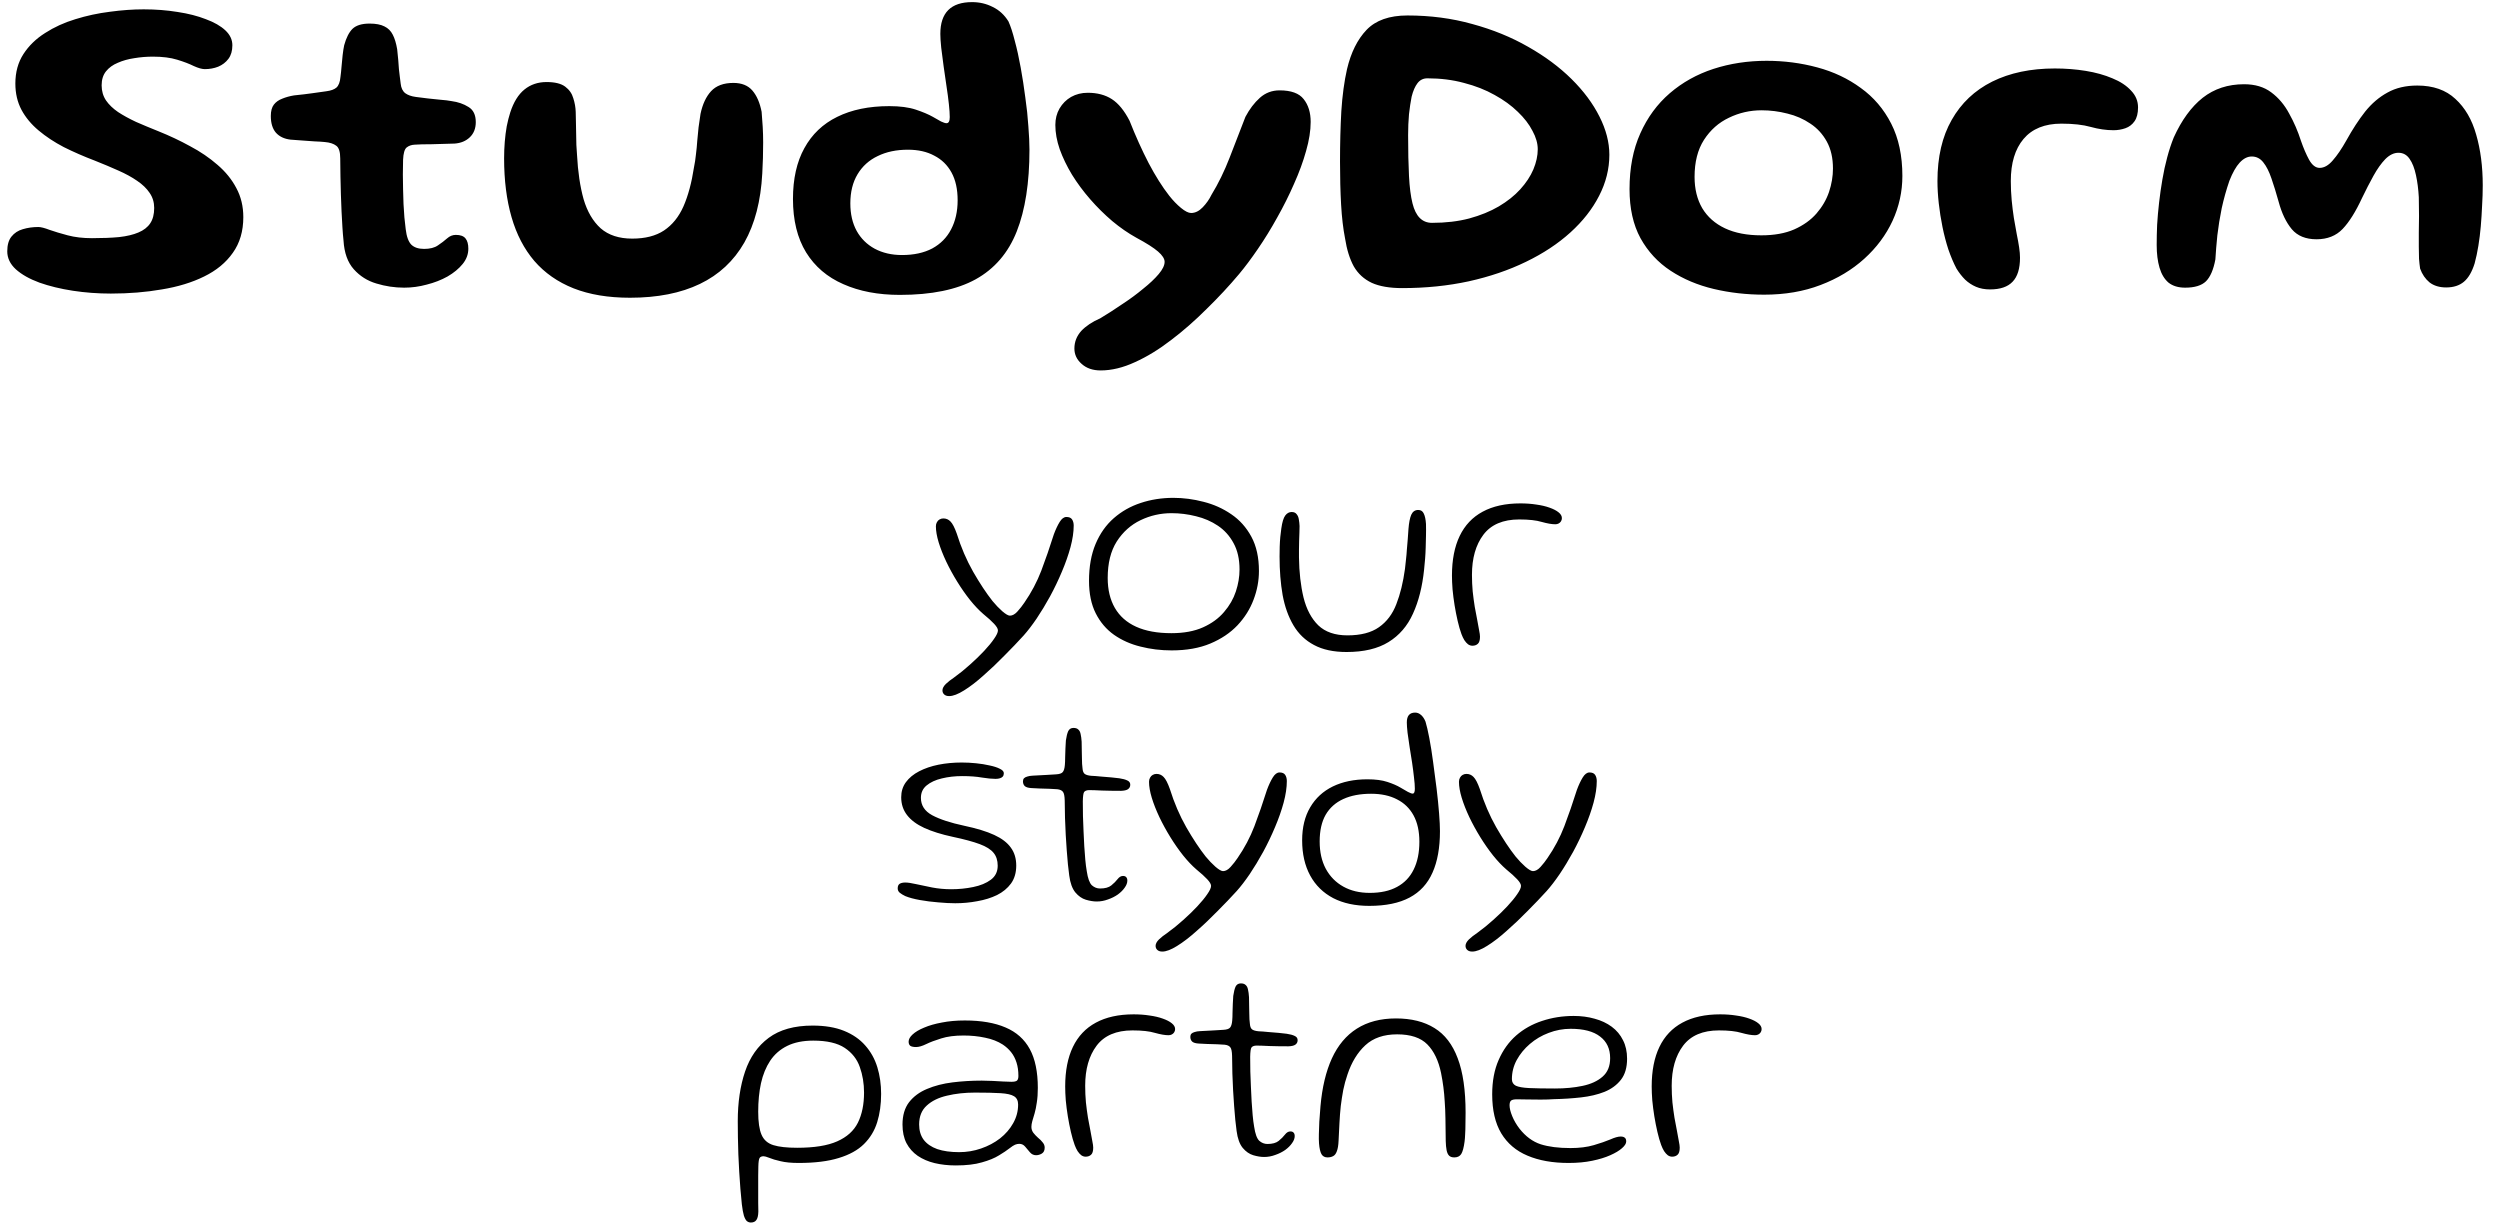 <svg width="548" height="268" viewBox="0 0 548 268" fill="none" xmlns="http://www.w3.org/2000/svg">
<path d="M24.295 64.352C21.447 64.352 18.663 64.144 15.943 63.728C13.255 63.312 10.823 62.72 8.647 61.952C6.471 61.152 4.743 60.176 3.463 59.024C2.215 57.872 1.591 56.56 1.591 55.088C1.591 53.712 1.895 52.64 2.503 51.872C3.143 51.072 3.975 50.528 4.999 50.24C6.055 49.92 7.191 49.76 8.407 49.76C8.951 49.76 9.767 49.968 10.855 50.384C11.943 50.768 13.271 51.168 14.839 51.584C16.407 52 18.183 52.208 20.167 52.208C22.439 52.208 24.423 52.128 26.119 51.968C27.815 51.776 29.223 51.44 30.343 50.96C31.495 50.48 32.359 49.808 32.935 48.944C33.511 48.08 33.799 46.96 33.799 45.584C33.799 44.336 33.463 43.232 32.791 42.272C32.151 41.312 31.239 40.432 30.055 39.632C28.903 38.832 27.527 38.08 25.927 37.376C24.359 36.672 22.647 35.952 20.791 35.216C18.359 34.288 16.087 33.296 13.975 32.24C11.895 31.152 10.055 29.936 8.455 28.592C6.855 27.248 5.607 25.744 4.711 24.08C3.815 22.384 3.367 20.464 3.367 18.32C3.367 15.824 3.959 13.664 5.143 11.84C6.327 10.016 7.911 8.48 9.895 7.232C11.879 5.952 14.087 4.944 16.519 4.208C18.983 3.44 21.511 2.896 24.103 2.576C26.695 2.224 29.159 2.048 31.495 2.048C34.119 2.048 36.599 2.24 38.935 2.624C41.271 2.976 43.335 3.504 45.127 4.208C46.951 4.88 48.375 5.696 49.399 6.656C50.423 7.616 50.935 8.704 50.935 9.92C50.935 11.136 50.647 12.128 50.071 12.896C49.495 13.664 48.743 14.24 47.815 14.624C46.919 14.976 45.943 15.152 44.887 15.152C44.279 15.152 43.479 14.928 42.487 14.48C41.527 14 40.311 13.536 38.839 13.088C37.399 12.64 35.623 12.416 33.511 12.416C32.135 12.416 30.775 12.528 29.431 12.752C28.119 12.944 26.919 13.28 25.831 13.76C24.743 14.208 23.879 14.832 23.239 15.632C22.599 16.432 22.279 17.456 22.279 18.704C22.279 19.952 22.599 21.056 23.239 22.016C23.879 22.944 24.759 23.792 25.879 24.56C26.999 25.296 28.311 26.016 29.815 26.72C31.351 27.392 32.999 28.08 34.759 28.784C37.159 29.744 39.463 30.832 41.671 32.048C43.911 33.232 45.911 34.592 47.671 36.128C49.431 37.632 50.807 39.328 51.799 41.216C52.823 43.104 53.335 45.232 53.335 47.6C53.335 50.672 52.567 53.28 51.031 55.424C49.527 57.568 47.431 59.296 44.743 60.608C42.087 61.92 38.999 62.864 35.479 63.44C31.991 64.048 28.263 64.352 24.295 64.352ZM88.595 63.056C86.515 63.056 84.483 62.752 82.499 62.144C80.547 61.568 78.899 60.528 77.555 59.024C76.211 57.52 75.459 55.424 75.299 52.736C75.203 51.84 75.123 50.864 75.059 49.808C74.995 48.72 74.931 47.568 74.867 46.352C74.835 45.136 74.787 43.888 74.723 42.608C74.691 41.296 74.659 39.984 74.627 38.672C74.627 37.328 74.611 36.016 74.579 34.736C74.579 33.296 74.291 32.368 73.715 31.952C73.139 31.504 72.307 31.232 71.219 31.136C70.611 31.072 69.859 31.024 68.963 30.992C68.099 30.928 67.203 30.864 66.275 30.8C65.347 30.736 64.483 30.672 63.683 30.608C62.307 30.448 61.235 29.936 60.467 29.072C59.731 28.208 59.363 26.992 59.363 25.424C59.363 24.336 59.587 23.504 60.035 22.928C60.483 22.352 61.091 21.92 61.859 21.632C62.627 21.312 63.491 21.072 64.451 20.912C66.051 20.752 67.395 20.592 68.483 20.432C69.603 20.272 70.627 20.128 71.555 20C72.547 19.872 73.283 19.6 73.763 19.184C74.243 18.736 74.531 17.968 74.627 16.88C74.723 16.176 74.803 15.408 74.867 14.576C74.931 13.744 75.011 12.912 75.107 12.08C75.203 11.248 75.315 10.528 75.443 9.92C75.891 8.288 76.499 7.088 77.267 6.32C78.067 5.552 79.315 5.168 81.011 5.168C82.387 5.168 83.475 5.376 84.275 5.792C85.075 6.176 85.683 6.784 86.099 7.616C86.515 8.416 86.835 9.472 87.059 10.784C87.155 11.68 87.235 12.48 87.299 13.184C87.363 13.888 87.411 14.544 87.443 15.152C87.507 15.728 87.571 16.272 87.635 16.784C87.699 17.296 87.763 17.808 87.827 18.32C87.923 19.28 88.259 19.984 88.835 20.432C89.411 20.848 90.179 21.12 91.139 21.248C92.003 21.344 92.899 21.456 93.827 21.584C94.787 21.68 95.715 21.776 96.611 21.872C97.507 21.936 98.291 22.032 98.963 22.16C100.403 22.352 101.651 22.784 102.707 23.456C103.763 24.096 104.291 25.2 104.291 26.768C104.291 28.144 103.859 29.248 102.995 30.08C102.131 30.912 101.011 31.376 99.635 31.472C97.843 31.536 96.163 31.584 94.595 31.616C93.027 31.616 91.795 31.648 90.899 31.712C90.195 31.744 89.603 31.952 89.123 32.336C88.675 32.72 88.419 33.616 88.355 35.024C88.323 36.08 88.307 37.152 88.307 38.24C88.307 39.328 88.323 40.416 88.355 41.504C88.387 42.592 88.419 43.664 88.451 44.72C88.515 45.744 88.579 46.72 88.643 47.648C88.739 48.576 88.835 49.44 88.931 50.24C89.123 51.872 89.539 53.008 90.179 53.648C90.819 54.256 91.747 54.56 92.963 54.56C94.243 54.56 95.251 54.304 95.987 53.792C96.755 53.28 97.427 52.768 98.003 52.256C98.579 51.744 99.219 51.488 99.923 51.488C100.915 51.488 101.619 51.744 102.035 52.256C102.451 52.768 102.659 53.52 102.659 54.512C102.659 55.728 102.243 56.848 101.411 57.872C100.579 58.896 99.475 59.808 98.099 60.608C96.723 61.376 95.203 61.968 93.539 62.384C91.907 62.832 90.259 63.056 88.595 63.056ZM138.1 65.264C133.332 65.264 129.204 64.576 125.716 63.2C122.26 61.824 119.396 59.824 117.124 57.2C114.884 54.576 113.22 51.376 112.132 47.6C111.044 43.824 110.5 39.52 110.5 34.688C110.5 33.472 110.548 32.272 110.644 31.088C110.74 29.904 110.884 28.768 111.076 27.68C111.3 26.56 111.556 25.552 111.844 24.656C112.58 22.384 113.62 20.704 114.964 19.616C116.308 18.528 117.924 17.984 119.812 17.984C121.636 17.984 122.996 18.32 123.892 18.992C124.788 19.664 125.38 20.512 125.668 21.536C125.988 22.528 126.164 23.52 126.196 24.512C126.228 25.184 126.244 25.936 126.244 26.768C126.276 27.568 126.292 28.4 126.292 29.264C126.324 30.128 126.34 30.96 126.34 31.76C126.372 32.56 126.42 33.296 126.484 33.968C126.676 37.68 127.156 40.912 127.924 43.664C128.724 46.384 129.972 48.512 131.668 50.048C133.396 51.552 135.7 52.304 138.58 52.304C141.428 52.304 143.748 51.712 145.54 50.528C147.364 49.312 148.788 47.552 149.812 45.248C150.836 42.912 151.604 40.064 152.116 36.704C152.308 35.776 152.452 34.832 152.548 33.872C152.676 32.88 152.772 31.888 152.836 30.896C152.932 29.904 153.028 28.912 153.124 27.92C153.252 26.928 153.396 25.936 153.556 24.944C154.004 22.832 154.772 21.184 155.86 20C156.98 18.784 158.612 18.176 160.756 18.176C162.58 18.176 163.972 18.736 164.932 19.856C165.892 20.976 166.564 22.528 166.948 24.512C167.044 25.6 167.124 26.704 167.188 27.824C167.252 28.944 167.284 30.08 167.284 31.232C167.284 32.352 167.268 33.488 167.236 34.64C167.204 35.76 167.156 36.88 167.092 38C166.772 44.048 165.46 49.104 163.156 53.168C160.852 57.2 157.604 60.224 153.412 62.24C149.22 64.256 144.116 65.264 138.1 65.264ZM197.242 64.64C192.506 64.64 188.378 63.856 184.858 62.288C181.338 60.752 178.618 58.432 176.698 55.328C174.778 52.192 173.818 48.288 173.818 43.616C173.818 39.2 174.65 35.488 176.314 32.48C177.978 29.44 180.378 27.152 183.514 25.616C186.682 24.048 190.49 23.264 194.938 23.264C197.274 23.264 199.21 23.52 200.746 24.032C202.282 24.544 203.53 25.072 204.49 25.616C205.162 26 205.754 26.336 206.266 26.624C206.81 26.88 207.21 27.008 207.466 27.008C207.946 27.008 208.186 26.56 208.186 25.664C208.186 24.96 208.122 24.016 207.994 22.832C207.866 21.616 207.69 20.288 207.466 18.848C207.274 17.408 207.066 15.968 206.842 14.528C206.65 13.056 206.474 11.696 206.314 10.448C206.186 9.2 206.122 8.192 206.122 7.424C206.122 2.784 208.442 0.464 213.082 0.464C214.714 0.464 216.218 0.816 217.594 1.52C219.002 2.192 220.154 3.248 221.05 4.688C221.53 5.744 221.994 7.168 222.442 8.96C222.922 10.72 223.354 12.672 223.738 14.816C224.122 16.928 224.458 19.104 224.746 21.344C225.066 23.552 225.29 25.664 225.418 27.68C225.578 29.664 225.658 31.376 225.658 32.816C225.658 40.048 224.73 46.016 222.874 50.72C221.018 55.424 218.01 58.928 213.85 61.232C209.722 63.504 204.186 64.64 197.242 64.64ZM197.722 55.904C200.314 55.904 202.522 55.424 204.346 54.464C206.17 53.472 207.546 52.08 208.474 50.288C209.434 48.464 209.914 46.336 209.914 43.904C209.914 41.472 209.466 39.44 208.57 37.808C207.674 36.176 206.41 34.944 204.778 34.112C203.178 33.248 201.258 32.816 199.018 32.816C196.49 32.816 194.282 33.28 192.394 34.208C190.506 35.104 189.034 36.432 187.978 38.192C186.922 39.952 186.394 42.08 186.394 44.576C186.394 46.912 186.858 48.928 187.786 50.624C188.714 52.288 190.026 53.584 191.722 54.512C193.45 55.44 195.45 55.904 197.722 55.904ZM241.267 81.2C239.539 81.2 238.147 80.72 237.091 79.76C236.035 78.832 235.507 77.712 235.507 76.4C235.507 74.96 236.003 73.68 236.995 72.56C238.019 71.472 239.411 70.544 241.171 69.776C242.771 68.816 244.387 67.776 246.019 66.656C247.683 65.568 249.203 64.448 250.579 63.296C251.987 62.176 253.123 61.104 253.987 60.08C254.851 59.056 255.283 58.16 255.283 57.392C255.283 56.72 254.803 55.968 253.843 55.136C252.883 54.304 251.299 53.296 249.091 52.112C247.299 51.12 245.539 49.904 243.811 48.464C242.083 46.992 240.467 45.392 238.963 43.664C237.459 41.936 236.131 40.144 234.979 38.288C233.859 36.432 232.963 34.576 232.291 32.72C231.651 30.864 231.331 29.088 231.331 27.392C231.331 26.048 231.635 24.848 232.243 23.792C232.883 22.704 233.731 21.856 234.787 21.248C235.875 20.64 237.091 20.336 238.435 20.336C240.515 20.336 242.275 20.8 243.715 21.728C245.155 22.656 246.451 24.24 247.603 26.48C248.915 29.808 250.307 32.896 251.779 35.744C253.283 38.592 254.787 40.976 256.291 42.896C257.123 43.952 257.987 44.848 258.883 45.584C259.779 46.32 260.515 46.688 261.091 46.688C261.987 46.688 262.835 46.272 263.635 45.44C264.435 44.608 265.075 43.696 265.555 42.704C267.059 40.24 268.387 37.52 269.539 34.544C270.691 31.536 271.843 28.56 272.995 25.616C273.891 23.92 274.947 22.528 276.163 21.44C277.379 20.352 278.819 19.808 280.483 19.808C283.011 19.808 284.771 20.448 285.763 21.728C286.787 23.008 287.299 24.672 287.299 26.72C287.299 28.64 286.963 30.768 286.291 33.104C285.651 35.408 284.771 37.808 283.651 40.304C282.563 42.8 281.331 45.264 279.955 47.696C278.611 50.128 277.203 52.416 275.731 54.56C274.291 56.672 272.915 58.512 271.603 60.08C269.427 62.672 267.059 65.216 264.499 67.712C261.971 70.24 259.379 72.512 256.723 74.528C254.067 76.576 251.427 78.192 248.803 79.376C246.179 80.592 243.667 81.2 241.267 81.2ZM307.363 63.152C304.611 63.152 302.387 62.768 300.691 62C298.995 61.2 297.683 60 296.755 58.4C295.859 56.768 295.219 54.72 294.835 52.256C294.419 50.144 294.131 47.68 293.971 44.864C293.811 42.016 293.731 38.864 293.731 35.408C293.731 31.472 293.827 27.792 294.019 24.368C294.243 20.912 294.659 17.84 295.267 15.152C296.131 11.504 297.555 8.64 299.539 6.56C301.555 4.448 304.547 3.392 308.515 3.392C313.539 3.392 318.275 4.016 322.723 5.264C327.203 6.48 331.283 8.144 334.963 10.256C338.643 12.336 341.811 14.688 344.467 17.312C347.123 19.936 349.171 22.688 350.611 25.568C352.051 28.416 352.771 31.2 352.771 33.92C352.771 37.024 352.019 40.032 350.515 42.944C349.043 45.824 346.947 48.496 344.227 50.96C341.507 53.424 338.259 55.568 334.483 57.392C330.739 59.216 326.563 60.64 321.955 61.664C317.379 62.656 312.515 63.152 307.363 63.152ZM313.891 48.848C316.899 48.848 319.619 48.528 322.051 47.888C324.515 47.216 326.675 46.336 328.531 45.248C330.419 44.128 331.987 42.88 333.235 41.504C334.515 40.096 335.475 38.64 336.115 37.136C336.755 35.6 337.075 34.128 337.075 32.72C337.075 31.44 336.691 30.096 335.923 28.688C335.187 27.248 334.115 25.856 332.707 24.512C331.299 23.136 329.603 21.904 327.619 20.816C325.635 19.696 323.395 18.816 320.899 18.176C318.435 17.504 315.763 17.168 312.883 17.168C311.987 17.168 311.267 17.52 310.723 18.224C310.179 18.928 309.747 19.92 309.427 21.2C309.203 22.32 309.011 23.6 308.851 25.04C308.723 26.48 308.659 28 308.659 29.6C308.659 33.088 308.723 36.08 308.851 38.576C308.979 41.04 309.235 43.04 309.619 44.576C310.323 47.424 311.747 48.848 313.891 48.848ZM386.713 64.592C382.873 64.592 379.193 64.176 375.673 63.344C372.153 62.512 369.001 61.184 366.217 59.36C363.433 57.536 361.225 55.152 359.593 52.208C357.993 49.264 357.193 45.68 357.193 41.456C357.193 36.816 357.977 32.752 359.545 29.264C361.113 25.744 363.273 22.8 366.025 20.432C368.777 18.064 371.961 16.288 375.577 15.104C379.225 13.92 383.113 13.328 387.241 13.328C391.081 13.328 394.777 13.808 398.329 14.768C401.913 15.728 405.097 17.232 407.881 19.28C410.697 21.296 412.921 23.904 414.553 27.104C416.185 30.304 417.001 34.128 417.001 38.576C417.001 42 416.281 45.28 414.841 48.416C413.401 51.52 411.337 54.288 408.649 56.72C405.961 59.152 402.761 61.072 399.049 62.48C395.369 63.888 391.257 64.592 386.713 64.592ZM386.089 51.584C388.905 51.584 391.305 51.152 393.289 50.288C395.305 49.392 396.937 48.224 398.185 46.784C399.433 45.344 400.345 43.776 400.921 42.08C401.497 40.352 401.785 38.64 401.785 36.944C401.785 34.64 401.337 32.672 400.441 31.04C399.545 29.408 398.345 28.096 396.841 27.104C395.337 26.08 393.657 25.344 391.801 24.896C389.945 24.416 388.057 24.176 386.137 24.176C383.609 24.176 381.225 24.72 378.985 25.808C376.745 26.864 374.921 28.48 373.513 30.656C372.137 32.8 371.449 35.504 371.449 38.768C371.449 41.424 372.009 43.712 373.129 45.632C374.281 47.552 375.945 49.024 378.121 50.048C380.297 51.072 382.953 51.584 386.089 51.584ZM436.21 63.44C435.058 63.44 434.034 63.248 433.138 62.864C432.242 62.48 431.442 61.952 430.738 61.28C430.066 60.608 429.442 59.808 428.866 58.88C428.226 57.664 427.634 56.272 427.09 54.704C426.578 53.136 426.146 51.488 425.794 49.76C425.442 48.032 425.17 46.304 424.978 44.576C424.786 42.848 424.69 41.216 424.69 39.68C424.69 34.4 425.73 29.936 427.81 26.288C429.89 22.608 432.85 19.808 436.69 17.888C440.562 15.968 445.138 15.008 450.418 15.008C452.754 15.008 455.01 15.184 457.186 15.536C459.362 15.888 461.314 16.432 463.042 17.168C464.77 17.872 466.13 18.768 467.122 19.856C468.146 20.912 468.658 22.144 468.658 23.552C468.658 24.832 468.402 25.84 467.89 26.576C467.378 27.312 466.706 27.824 465.874 28.112C465.042 28.4 464.178 28.544 463.282 28.544C461.682 28.544 460.018 28.304 458.29 27.824C456.594 27.344 454.45 27.104 451.858 27.104C448.21 27.104 445.442 28.224 443.554 30.464C441.698 32.672 440.77 35.744 440.77 39.68C440.77 41.12 440.834 42.528 440.962 43.904C441.09 45.248 441.25 46.544 441.442 47.792C441.666 49.04 441.874 50.208 442.066 51.296C442.29 52.384 442.466 53.36 442.594 54.224C442.722 55.088 442.786 55.84 442.786 56.48C442.786 58.88 442.242 60.64 441.154 61.76C440.098 62.88 438.45 63.44 436.21 63.44ZM478.986 63.056C477.482 63.056 476.266 62.688 475.338 61.952C474.442 61.184 473.786 60.096 473.37 58.688C472.954 57.28 472.746 55.616 472.746 53.696C472.746 52.32 472.778 50.848 472.842 49.28C472.938 47.68 473.082 46.048 473.274 44.384C473.466 42.688 473.706 41.008 473.994 39.344C474.282 37.648 474.634 36.032 475.05 34.496C475.466 32.928 475.946 31.472 476.49 30.128C478.218 26.32 480.33 23.424 482.826 21.44C485.354 19.456 488.378 18.464 491.898 18.464C494.298 18.464 496.282 19.056 497.85 20.24C499.45 21.424 500.762 22.976 501.786 24.896C502.842 26.784 503.706 28.784 504.378 30.896C504.922 32.464 505.514 33.84 506.154 35.024C506.826 36.208 507.594 36.8 508.458 36.8C509.45 36.8 510.41 36.256 511.338 35.168C512.298 34.08 513.29 32.624 514.314 30.8C515.658 28.368 517.034 26.256 518.442 24.464C519.882 22.672 521.514 21.28 523.338 20.288C525.162 19.264 527.338 18.752 529.866 18.752C533.354 18.752 536.138 19.728 538.218 21.68C540.33 23.6 541.85 26.208 542.778 29.504C543.738 32.8 544.218 36.512 544.218 40.64C544.218 42.08 544.17 43.568 544.074 45.104C544.01 46.608 543.914 48.112 543.786 49.616C543.658 51.088 543.482 52.512 543.258 53.888C543.034 55.264 542.762 56.544 542.442 57.728C541.866 59.584 541.082 60.928 540.09 61.76C539.098 62.592 537.802 63.008 536.202 63.008C534.73 63.008 533.514 62.64 532.554 61.904C531.626 61.136 530.938 60.128 530.49 58.88C530.394 58.24 530.314 57.52 530.25 56.72C530.218 55.92 530.202 55.04 530.202 54.08C530.202 53.12 530.202 52.08 530.202 50.96C530.234 49.84 530.25 48.64 530.25 47.36C530.25 46.048 530.234 44.672 530.202 43.232C530.106 41.472 529.898 39.856 529.578 38.384C529.258 36.88 528.794 35.696 528.186 34.832C527.578 33.936 526.762 33.488 525.738 33.488C524.746 33.488 523.786 33.952 522.858 34.88C521.962 35.808 521.098 37.024 520.266 38.528C519.434 40.032 518.602 41.648 517.77 43.376C516.362 46.416 514.938 48.688 513.498 50.192C512.058 51.696 510.154 52.448 507.786 52.448C505.418 52.448 503.61 51.712 502.362 50.24C501.114 48.736 500.154 46.736 499.482 44.24C498.938 42.288 498.41 40.576 497.898 39.104C497.386 37.6 496.794 36.432 496.122 35.6C495.45 34.736 494.602 34.304 493.578 34.304C492.65 34.304 491.77 34.752 490.938 35.648C490.138 36.512 489.386 37.84 488.682 39.632C488.01 41.584 487.45 43.584 487.002 45.632C486.586 47.68 486.266 49.664 486.042 51.584C485.85 53.472 485.706 55.232 485.61 56.864C485.194 59.104 484.506 60.704 483.546 61.664C482.586 62.592 481.066 63.056 478.986 63.056Z" fill="black"/>
<path d="M208.059 152.584C207.568 152.584 207.195 152.456 206.939 152.2C206.704 151.965 206.587 151.677 206.587 151.336C206.587 150.888 206.832 150.419 207.323 149.928C207.813 149.459 208.411 148.989 209.115 148.52C210.331 147.645 211.504 146.696 212.635 145.672C213.787 144.648 214.821 143.645 215.739 142.664C216.656 141.683 217.381 140.797 217.915 140.008C218.469 139.219 218.747 138.611 218.747 138.184C218.747 137.821 218.469 137.341 217.915 136.744C217.36 136.147 216.56 135.421 215.515 134.568C214.576 133.757 213.616 132.744 212.635 131.528C211.653 130.291 210.715 128.947 209.819 127.496C208.923 126.045 208.123 124.584 207.419 123.112C206.715 121.619 206.16 120.211 205.755 118.888C205.349 117.544 205.147 116.371 205.147 115.368C205.147 115.027 205.221 114.728 205.371 114.472C205.52 114.195 205.712 113.992 205.947 113.864C206.203 113.715 206.48 113.64 206.779 113.64C207.397 113.64 207.92 113.864 208.347 114.312C208.795 114.76 209.253 115.645 209.723 116.968C210.661 119.976 211.856 122.76 213.307 125.32C214.779 127.88 216.197 130.024 217.563 131.752C218.267 132.605 218.981 133.352 219.707 133.992C220.453 134.632 221.008 134.952 221.371 134.952C221.925 134.952 222.48 134.643 223.035 134.024C223.611 133.384 224.112 132.744 224.539 132.104C226.075 129.885 227.312 127.549 228.251 125.096C229.189 122.621 230.107 119.965 231.003 117.128C231.408 116.04 231.835 115.133 232.283 114.408C232.731 113.683 233.221 113.32 233.755 113.32C234.352 113.32 234.768 113.501 235.003 113.864C235.237 114.227 235.355 114.675 235.355 115.208C235.355 116.616 235.12 118.195 234.651 119.944C234.181 121.672 233.552 123.464 232.763 125.32C231.995 127.155 231.131 128.957 230.171 130.728C229.211 132.477 228.229 134.099 227.227 135.592C226.224 137.064 225.275 138.301 224.379 139.304C223.12 140.691 221.723 142.152 220.187 143.688C218.672 145.245 217.147 146.696 215.611 148.04C214.096 149.405 212.667 150.504 211.323 151.336C210 152.168 208.912 152.584 208.059 152.584ZM256.824 142.568C254.456 142.568 252.184 142.291 250.008 141.736C247.832 141.203 245.891 140.339 244.184 139.144C242.499 137.949 241.166 136.381 240.184 134.44C239.203 132.499 238.712 130.12 238.712 127.304C238.712 124.211 239.192 121.523 240.152 119.24C241.112 116.957 242.446 115.069 244.152 113.576C245.859 112.083 247.822 110.973 250.04 110.248C252.28 109.501 254.67 109.128 257.208 109.128C259.406 109.128 261.603 109.416 263.8 109.992C266.019 110.547 268.046 111.453 269.88 112.712C271.715 113.949 273.187 115.592 274.296 117.64C275.406 119.688 275.96 122.195 275.96 125.16C275.96 127.293 275.566 129.395 274.776 131.464C274.008 133.512 272.835 135.379 271.256 137.064C269.678 138.728 267.694 140.061 265.304 141.064C262.915 142.067 260.088 142.568 256.824 142.568ZM256.76 138.792C259.491 138.792 261.806 138.365 263.704 137.512C265.603 136.659 267.139 135.539 268.312 134.152C269.507 132.765 270.371 131.261 270.904 129.64C271.438 128.019 271.704 126.419 271.704 124.84C271.704 122.557 271.267 120.627 270.392 119.048C269.539 117.469 268.398 116.2 266.968 115.24C265.539 114.28 263.939 113.587 262.168 113.16C260.398 112.712 258.606 112.488 256.792 112.488C254.403 112.488 252.142 113 250.008 114.024C247.875 115.048 246.136 116.605 244.792 118.696C243.47 120.787 242.808 123.453 242.808 126.696C242.808 129.256 243.331 131.443 244.376 133.256C245.422 135.069 246.979 136.445 249.048 137.384C251.118 138.323 253.688 138.792 256.76 138.792ZM295.168 142.92C292.31 142.92 289.931 142.408 288.032 141.384C286.134 140.381 284.63 138.941 283.52 137.064C282.411 135.187 281.622 132.979 281.152 130.44C280.704 127.88 280.48 125.064 280.48 121.992C280.48 121.288 280.491 120.573 280.512 119.848C280.534 119.101 280.576 118.387 280.64 117.704C280.704 117 280.779 116.381 280.864 115.848C281.056 114.461 281.344 113.512 281.728 113C282.112 112.488 282.582 112.232 283.136 112.232C283.627 112.232 283.99 112.392 284.224 112.712C284.48 113.011 284.64 113.395 284.704 113.864C284.79 114.333 284.843 114.813 284.864 115.304C284.864 115.688 284.854 116.168 284.832 116.744C284.811 117.32 284.79 117.939 284.768 118.6C284.768 119.24 284.758 119.88 284.736 120.52C284.736 121.139 284.736 121.693 284.736 122.184C284.779 125.448 285.11 128.371 285.728 130.952C286.368 133.533 287.446 135.571 288.96 137.064C290.496 138.536 292.63 139.272 295.36 139.272C298.283 139.272 300.587 138.675 302.272 137.48C303.979 136.285 305.248 134.6 306.08 132.424C306.934 130.248 307.563 127.677 307.968 124.712C308.054 124.051 308.128 123.368 308.192 122.664C308.278 121.939 308.342 121.213 308.384 120.488C308.448 119.741 308.512 118.984 308.576 118.216C308.64 117.448 308.694 116.691 308.736 115.944C308.843 114.579 309.046 113.544 309.344 112.84C309.664 112.136 310.176 111.784 310.88 111.784C311.456 111.784 311.862 112.051 312.096 112.584C312.352 113.096 312.512 113.853 312.576 114.856C312.598 115.731 312.598 116.595 312.576 117.448C312.576 118.301 312.555 119.155 312.512 120.008C312.491 120.84 312.448 121.661 312.384 122.472C312.32 123.283 312.246 124.083 312.16 124.872C311.776 128.584 310.966 131.795 309.728 134.504C308.512 137.213 306.72 139.293 304.352 140.744C302.006 142.195 298.944 142.92 295.168 142.92ZM322.75 141.544C322.408 141.544 322.088 141.437 321.79 141.224C321.512 141.011 321.246 140.712 320.99 140.328C320.755 139.944 320.542 139.496 320.35 138.984C320.051 138.173 319.774 137.213 319.518 136.104C319.262 134.995 319.038 133.853 318.846 132.68C318.654 131.485 318.504 130.323 318.398 129.192C318.312 128.061 318.27 127.048 318.27 126.152C318.27 122.717 318.835 119.827 319.966 117.48C321.096 115.133 322.771 113.363 324.99 112.168C327.23 110.952 329.992 110.344 333.278 110.344C334.515 110.344 335.678 110.429 336.766 110.6C337.854 110.749 338.814 110.973 339.646 111.272C340.499 111.571 341.16 111.912 341.63 112.296C342.12 112.68 342.366 113.107 342.366 113.576C342.366 113.853 342.291 114.099 342.142 114.312C342.014 114.504 341.843 114.653 341.63 114.76C341.416 114.867 341.182 114.92 340.926 114.92C340.158 114.92 339.166 114.749 337.95 114.408C336.755 114.045 335.112 113.864 333.022 113.864C329.459 113.864 326.835 114.984 325.15 117.224C323.486 119.443 322.654 122.365 322.654 125.992C322.654 127.251 322.707 128.467 322.814 129.64C322.942 130.813 323.091 131.933 323.262 133C323.454 134.045 323.635 135.005 323.806 135.88C323.976 136.755 324.115 137.512 324.222 138.152C324.35 138.771 324.414 139.24 324.414 139.56C324.414 140.328 324.254 140.851 323.934 141.128C323.635 141.405 323.24 141.544 322.75 141.544ZM209.384 197.992C208.296 197.992 207.058 197.928 205.672 197.8C204.285 197.693 202.941 197.523 201.64 197.288C200.338 197.053 199.272 196.765 198.44 196.424C197.949 196.189 197.544 195.944 197.224 195.688C196.925 195.432 196.776 195.112 196.776 194.728C196.776 194.259 196.914 193.928 197.192 193.736C197.49 193.544 197.906 193.448 198.44 193.448C198.994 193.448 199.784 193.565 200.808 193.8C201.832 194.035 203.005 194.28 204.328 194.536C205.672 194.792 207.069 194.92 208.52 194.92C210.162 194.92 211.762 194.76 213.319 194.44C214.898 194.12 216.189 193.587 217.192 192.84C218.194 192.093 218.696 191.069 218.696 189.768C218.696 188.616 218.397 187.677 217.8 186.952C217.202 186.205 216.189 185.565 214.76 185.032C213.33 184.499 211.357 183.965 208.84 183.432C206.365 182.899 204.285 182.248 202.6 181.48C200.936 180.712 199.677 179.773 198.824 178.664C197.97 177.555 197.544 176.253 197.544 174.76C197.544 173.501 197.885 172.403 198.568 171.464C199.272 170.504 200.242 169.704 201.48 169.064C202.717 168.424 204.125 167.944 205.704 167.624C207.304 167.304 209.01 167.144 210.824 167.144C211.826 167.144 212.861 167.197 213.928 167.304C214.994 167.411 215.986 167.571 216.904 167.784C217.842 167.976 218.6 168.221 219.176 168.52C219.752 168.797 220.04 169.117 220.04 169.48C220.04 169.779 219.965 170.024 219.816 170.216C219.666 170.387 219.453 170.515 219.176 170.6C218.92 170.685 218.6 170.728 218.216 170.728C217.448 170.728 216.456 170.632 215.24 170.44C214.045 170.227 212.594 170.12 210.888 170.12C209.309 170.12 207.826 170.291 206.44 170.632C205.074 170.952 203.965 171.464 203.112 172.168C202.28 172.851 201.864 173.757 201.864 174.888C201.864 176.531 202.685 177.8 204.328 178.696C205.992 179.592 208.328 180.36 211.336 181C214.066 181.576 216.264 182.248 217.928 183.016C219.592 183.784 220.808 184.712 221.576 185.8C222.365 186.867 222.76 188.179 222.76 189.736C222.76 191.293 222.376 192.605 221.608 193.672C220.84 194.717 219.816 195.56 218.536 196.2C217.256 196.819 215.816 197.267 214.216 197.544C212.637 197.843 211.026 197.992 209.384 197.992ZM240.392 197.608C239.689 197.608 238.899 197.48 238.025 197.224C237.171 196.968 236.403 196.435 235.721 195.624C235.038 194.792 234.59 193.555 234.377 191.912C234.291 191.208 234.195 190.397 234.089 189.48C234.003 188.541 233.918 187.528 233.833 186.44C233.747 185.352 233.673 184.211 233.609 183.016C233.566 181.8 233.513 180.563 233.449 179.304C233.406 178.024 233.385 176.744 233.385 175.464C233.363 174.504 233.235 173.875 233.001 173.576C232.766 173.256 232.35 173.064 231.753 173C231.369 172.957 230.814 172.925 230.089 172.904C229.385 172.883 228.659 172.861 227.913 172.84C227.166 172.819 226.537 172.787 226.025 172.744C225.385 172.701 224.926 172.563 224.649 172.328C224.371 172.072 224.233 171.72 224.233 171.272C224.233 170.995 224.307 170.771 224.457 170.6C224.627 170.429 224.873 170.301 225.193 170.216C225.513 170.109 225.907 170.045 226.377 170.024C227.635 169.96 228.638 169.907 229.385 169.864C230.131 169.821 230.835 169.779 231.497 169.736C232.222 169.693 232.702 169.533 232.937 169.256C233.193 168.979 233.353 168.456 233.417 167.688C233.459 167.24 233.481 166.685 233.481 166.024C233.502 165.363 233.523 164.701 233.545 164.04C233.566 163.357 233.598 162.781 233.641 162.312C233.769 161.416 233.939 160.733 234.153 160.264C234.387 159.795 234.771 159.56 235.305 159.56C235.774 159.56 236.126 159.677 236.361 159.912C236.617 160.125 236.787 160.456 236.873 160.904C236.979 161.352 237.054 161.917 237.097 162.6C237.118 163.368 237.129 164.051 237.129 164.648C237.15 165.224 237.161 165.747 237.161 166.216C237.182 166.664 237.193 167.069 237.193 167.432C237.214 167.795 237.246 168.125 237.289 168.424C237.331 169.021 237.491 169.427 237.769 169.64C238.046 169.853 238.515 169.992 239.177 170.056C239.774 170.077 240.478 170.131 241.289 170.216C242.099 170.28 242.878 170.344 243.625 170.408C244.371 170.472 244.947 170.536 245.353 170.6C246.099 170.707 246.686 170.867 247.113 171.08C247.539 171.272 247.753 171.581 247.753 172.008C247.753 172.435 247.582 172.765 247.241 173C246.921 173.213 246.419 173.331 245.737 173.352C244.201 173.352 242.803 173.331 241.545 173.288C240.307 173.224 239.358 173.192 238.697 173.192C238.185 173.213 237.833 173.352 237.641 173.608C237.47 173.843 237.374 174.525 237.353 175.656C237.353 176.701 237.363 177.779 237.385 178.888C237.427 179.997 237.47 181.107 237.513 182.216C237.555 183.325 237.609 184.413 237.673 185.48C237.737 186.525 237.811 187.517 237.897 188.456C237.982 189.395 238.089 190.227 238.217 190.952C238.451 192.531 238.825 193.565 239.337 194.056C239.87 194.525 240.467 194.76 241.128 194.76C242.217 194.76 243.038 194.536 243.593 194.088C244.169 193.619 244.627 193.16 244.969 192.712C245.331 192.243 245.726 192.008 246.153 192.008C246.473 192.008 246.707 192.093 246.857 192.264C247.027 192.435 247.113 192.691 247.113 193.032C247.113 193.523 246.921 194.035 246.537 194.568C246.174 195.101 245.673 195.603 245.033 196.072C244.393 196.52 243.667 196.883 242.857 197.16C242.067 197.459 241.246 197.608 240.392 197.608ZM254.778 208.584C254.287 208.584 253.914 208.456 253.658 208.2C253.423 207.965 253.306 207.677 253.306 207.336C253.306 206.888 253.551 206.419 254.042 205.928C254.532 205.459 255.13 204.989 255.834 204.52C257.05 203.645 258.223 202.696 259.354 201.672C260.506 200.648 261.54 199.645 262.458 198.664C263.375 197.683 264.1 196.797 264.634 196.008C265.188 195.219 265.466 194.611 265.466 194.184C265.466 193.821 265.188 193.341 264.634 192.744C264.079 192.147 263.279 191.421 262.234 190.568C261.295 189.757 260.335 188.744 259.354 187.528C258.372 186.291 257.434 184.947 256.538 183.496C255.642 182.045 254.842 180.584 254.138 179.112C253.434 177.619 252.879 176.211 252.474 174.888C252.068 173.544 251.866 172.371 251.866 171.368C251.866 171.027 251.94 170.728 252.09 170.472C252.239 170.195 252.431 169.992 252.666 169.864C252.922 169.715 253.199 169.64 253.498 169.64C254.116 169.64 254.639 169.864 255.066 170.312C255.514 170.76 255.972 171.645 256.442 172.968C257.38 175.976 258.575 178.76 260.026 181.32C261.498 183.88 262.916 186.024 264.282 187.752C264.986 188.605 265.7 189.352 266.426 189.992C267.172 190.632 267.727 190.952 268.09 190.952C268.644 190.952 269.199 190.643 269.753 190.024C270.33 189.384 270.831 188.744 271.258 188.104C272.794 185.885 274.031 183.549 274.97 181.096C275.908 178.621 276.826 175.965 277.722 173.128C278.127 172.04 278.554 171.133 279.002 170.408C279.45 169.683 279.94 169.32 280.474 169.32C281.071 169.32 281.487 169.501 281.722 169.864C281.956 170.227 282.074 170.675 282.074 171.208C282.074 172.616 281.839 174.195 281.37 175.944C280.9 177.672 280.271 179.464 279.482 181.32C278.714 183.155 277.85 184.957 276.89 186.728C275.93 188.477 274.948 190.099 273.946 191.592C272.943 193.064 271.994 194.301 271.098 195.304C269.839 196.691 268.442 198.152 266.906 199.688C265.391 201.245 263.866 202.696 262.33 204.04C260.815 205.405 259.386 206.504 258.042 207.336C256.719 208.168 255.631 208.584 254.778 208.584ZM300.151 198.568C297.079 198.568 294.444 198.003 292.247 196.872C290.05 195.72 288.364 194.067 287.191 191.912C286.018 189.757 285.431 187.187 285.431 184.2C285.431 181.363 286.018 178.952 287.191 176.968C288.364 174.963 290.018 173.437 292.151 172.392C294.306 171.347 296.834 170.824 299.735 170.824C301.506 170.824 302.967 171.016 304.119 171.4C305.292 171.784 306.252 172.2 306.999 172.648C307.596 172.989 308.13 173.299 308.599 173.576C309.09 173.832 309.442 173.96 309.655 173.96C309.975 173.96 310.135 173.608 310.135 172.904C310.135 172.221 310.071 171.379 309.943 170.376C309.836 169.373 309.698 168.296 309.527 167.144C309.356 165.992 309.175 164.851 308.983 163.72C308.812 162.589 308.663 161.555 308.535 160.616C308.428 159.656 308.375 158.899 308.375 158.344C308.375 156.915 308.983 156.2 310.199 156.2C310.668 156.2 311.095 156.371 311.479 156.712C311.884 157.053 312.215 157.544 312.471 158.184C312.727 159.016 313.004 160.211 313.303 161.768C313.602 163.325 313.879 165.075 314.135 167.016C314.412 168.957 314.668 170.909 314.903 172.872C315.138 174.835 315.319 176.637 315.447 178.28C315.575 179.923 315.639 181.224 315.639 182.184C315.639 185.811 315.095 188.84 314.007 191.272C312.94 193.704 311.266 195.528 308.983 196.744C306.7 197.96 303.756 198.568 300.151 198.568ZM300.247 195.72C302.636 195.72 304.631 195.283 306.231 194.408C307.852 193.533 309.068 192.264 309.879 190.6C310.711 188.915 311.127 186.888 311.127 184.52C311.127 182.216 310.7 180.285 309.847 178.728C308.994 177.171 307.778 175.997 306.199 175.208C304.642 174.397 302.754 173.992 300.535 173.992C298.167 173.992 296.14 174.376 294.455 175.144C292.77 175.912 291.479 177.064 290.583 178.6C289.708 180.136 289.271 182.088 289.271 184.456C289.271 186.76 289.719 188.755 290.615 190.44C291.532 192.125 292.812 193.427 294.455 194.344C296.098 195.261 298.028 195.72 300.247 195.72ZM322.715 208.584C322.224 208.584 321.851 208.456 321.595 208.2C321.36 207.965 321.243 207.677 321.243 207.336C321.243 206.888 321.488 206.419 321.979 205.928C322.47 205.459 323.067 204.989 323.771 204.52C324.987 203.645 326.16 202.696 327.291 201.672C328.443 200.648 329.478 199.645 330.395 198.664C331.312 197.683 332.038 196.797 332.571 196.008C333.126 195.219 333.403 194.611 333.403 194.184C333.403 193.821 333.126 193.341 332.571 192.744C332.016 192.147 331.216 191.421 330.171 190.568C329.232 189.757 328.272 188.744 327.291 187.528C326.31 186.291 325.371 184.947 324.475 183.496C323.579 182.045 322.779 180.584 322.075 179.112C321.371 177.619 320.816 176.211 320.411 174.888C320.006 173.544 319.803 172.371 319.803 171.368C319.803 171.027 319.878 170.728 320.027 170.472C320.176 170.195 320.368 169.992 320.603 169.864C320.859 169.715 321.136 169.64 321.435 169.64C322.054 169.64 322.576 169.864 323.003 170.312C323.451 170.76 323.91 171.645 324.379 172.968C325.318 175.976 326.512 178.76 327.963 181.32C329.435 183.88 330.854 186.024 332.219 187.752C332.923 188.605 333.638 189.352 334.363 189.992C335.11 190.632 335.664 190.952 336.027 190.952C336.582 190.952 337.136 190.643 337.691 190.024C338.267 189.384 338.768 188.744 339.195 188.104C340.731 185.885 341.968 183.549 342.907 181.096C343.846 178.621 344.763 175.965 345.659 173.128C346.064 172.04 346.491 171.133 346.939 170.408C347.387 169.683 347.878 169.32 348.411 169.32C349.008 169.32 349.424 169.501 349.659 169.864C349.894 170.227 350.011 170.675 350.011 171.208C350.011 172.616 349.776 174.195 349.307 175.944C348.838 177.672 348.208 179.464 347.419 181.32C346.651 183.155 345.787 184.957 344.827 186.728C343.867 188.477 342.886 190.099 341.883 191.592C340.88 193.064 339.931 194.301 339.035 195.304C337.776 196.691 336.379 198.152 334.843 199.688C333.328 201.245 331.803 202.696 330.267 204.04C328.752 205.405 327.323 206.504 325.979 207.336C324.656 208.168 323.568 208.584 322.715 208.584ZM164.598 267.976C164.256 267.976 163.958 267.869 163.702 267.656C163.467 267.443 163.254 267.048 163.062 266.472C162.891 265.896 162.742 265.075 162.614 264.008C162.507 262.941 162.4 261.8 162.294 260.584C162.208 259.389 162.123 258.152 162.038 256.872C161.974 255.613 161.91 254.333 161.846 253.032C161.803 251.752 161.771 250.504 161.75 249.288C161.728 248.072 161.718 246.899 161.718 245.768C161.718 241.672 162.251 238.045 163.318 234.888C164.384 231.731 166.112 229.267 168.502 227.496C170.912 225.704 174.123 224.808 178.134 224.808C180.822 224.808 183.115 225.192 185.014 225.96C186.912 226.728 188.459 227.795 189.654 229.16C190.87 230.525 191.755 232.115 192.31 233.928C192.864 235.741 193.142 237.693 193.142 239.784C193.142 242.067 192.854 244.136 192.278 245.992C191.702 247.848 190.731 249.448 189.366 250.792C188.022 252.115 186.187 253.128 183.862 253.832C181.536 254.557 178.603 254.92 175.062 254.92C173.462 254.92 172.139 254.792 171.094 254.536C170.048 254.301 169.227 254.056 168.63 253.8C168.032 253.565 167.616 253.448 167.382 253.448C166.976 253.448 166.688 253.565 166.518 253.8C166.347 254.056 166.251 254.685 166.23 255.688C166.208 256.115 166.198 256.787 166.198 257.704C166.219 258.643 166.219 259.645 166.198 260.712C166.198 261.8 166.198 262.792 166.198 263.688C166.219 264.584 166.23 265.213 166.23 265.576C166.208 266.429 166.07 267.037 165.814 267.4C165.558 267.784 165.152 267.976 164.598 267.976ZM174.742 251.592C178.475 251.592 181.398 251.123 183.51 250.184C185.643 249.245 187.158 247.88 188.054 246.088C188.95 244.275 189.398 242.077 189.398 239.496C189.398 237.491 189.088 235.624 188.47 233.896C187.872 232.168 186.774 230.771 185.174 229.704C183.574 228.637 181.27 228.104 178.262 228.104C176.022 228.104 174.123 228.488 172.566 229.256C171.008 230.024 169.76 231.112 168.822 232.52C167.904 233.907 167.232 235.549 166.806 237.448C166.4 239.325 166.198 241.405 166.198 243.688C166.198 245.928 166.443 247.613 166.934 248.744C167.424 249.875 168.288 250.632 169.526 251.016C170.763 251.4 172.502 251.592 174.742 251.592ZM209.507 255.464C207.843 255.464 206.296 255.293 204.867 254.952C203.459 254.611 202.222 254.077 201.155 253.352C200.11 252.627 199.288 251.699 198.691 250.568C198.115 249.437 197.827 248.083 197.827 246.504C197.827 244.499 198.307 242.867 199.267 241.608C200.248 240.349 201.56 239.379 203.203 238.696C204.867 237.992 206.734 237.512 208.803 237.256C210.872 237 213.006 236.872 215.203 236.872C215.971 236.872 216.76 236.893 217.571 236.936C218.382 236.979 219.15 237.021 219.875 237.064C220.6 237.107 221.208 237.128 221.699 237.128C222.296 237.128 222.702 237.043 222.915 236.872C223.128 236.68 223.235 236.339 223.235 235.848C223.235 234.739 223.096 233.757 222.819 232.904C222.542 232.029 222.147 231.272 221.635 230.632C221.123 229.992 220.515 229.437 219.811 228.968C218.723 228.264 217.432 227.763 215.939 227.464C214.467 227.144 212.888 226.984 211.203 226.984C209.262 226.984 207.63 227.197 206.307 227.624C204.984 228.029 203.886 228.445 203.011 228.872C202.136 229.299 201.4 229.512 200.803 229.512C200.248 229.512 199.832 229.427 199.555 229.256C199.299 229.064 199.171 228.755 199.171 228.328C199.171 227.816 199.459 227.293 200.035 226.76C200.632 226.205 201.475 225.704 202.563 225.256C203.651 224.787 204.952 224.413 206.467 224.136C207.982 223.837 209.656 223.688 211.491 223.688C215.075 223.688 218.051 224.2 220.419 225.224C222.787 226.227 224.558 227.805 225.731 229.96C226.904 232.115 227.491 234.952 227.491 238.472C227.491 239.688 227.416 240.755 227.267 241.672C227.139 242.589 226.979 243.379 226.787 244.04C226.595 244.701 226.424 245.277 226.275 245.768C226.147 246.237 226.083 246.653 226.083 247.016C226.083 247.485 226.222 247.912 226.499 248.296C226.798 248.68 227.139 249.043 227.523 249.384C227.928 249.704 228.27 250.045 228.547 250.408C228.846 250.749 228.995 251.133 228.995 251.56C228.995 252.179 228.782 252.616 228.355 252.872C227.95 253.107 227.534 253.224 227.107 253.224C226.574 253.224 226.126 253.011 225.763 252.584C225.4 252.157 225.048 251.741 224.707 251.336C224.366 250.931 223.939 250.728 223.427 250.728C223.128 250.728 222.819 250.792 222.499 250.92C222.2 251.048 221.806 251.304 221.315 251.688C220.718 252.157 219.939 252.68 218.979 253.256C218.019 253.853 216.771 254.365 215.235 254.792C213.72 255.24 211.811 255.464 209.507 255.464ZM210.243 252.552C211.907 252.552 213.507 252.285 215.043 251.752C216.6 251.219 217.987 250.483 219.203 249.544C220.419 248.584 221.379 247.475 222.083 246.216C222.808 244.936 223.171 243.571 223.171 242.12C223.171 241.267 222.872 240.659 222.275 240.296C221.699 239.933 220.718 239.709 219.331 239.624C217.966 239.539 216.099 239.496 213.731 239.496C211.491 239.496 209.443 239.72 207.587 240.168C205.731 240.595 204.248 241.32 203.139 242.344C202.03 243.347 201.475 244.723 201.475 246.472C201.475 247.816 201.806 248.936 202.467 249.832C203.15 250.728 204.142 251.411 205.443 251.88C206.766 252.328 208.366 252.552 210.243 252.552ZM237.969 253.544C237.627 253.544 237.307 253.437 237.009 253.224C236.731 253.011 236.465 252.712 236.209 252.328C235.974 251.944 235.761 251.496 235.569 250.984C235.27 250.173 234.993 249.213 234.737 248.104C234.481 246.995 234.257 245.853 234.065 244.68C233.873 243.485 233.723 242.323 233.617 241.192C233.531 240.061 233.489 239.048 233.489 238.152C233.489 234.717 234.054 231.827 235.185 229.48C236.315 227.133 237.99 225.363 240.209 224.168C242.449 222.952 245.211 222.344 248.497 222.344C249.734 222.344 250.897 222.429 251.985 222.6C253.073 222.749 254.033 222.973 254.865 223.272C255.718 223.571 256.379 223.912 256.849 224.296C257.339 224.68 257.585 225.107 257.585 225.576C257.585 225.853 257.51 226.099 257.361 226.312C257.233 226.504 257.062 226.653 256.849 226.76C256.635 226.867 256.401 226.92 256.145 226.92C255.377 226.92 254.385 226.749 253.169 226.408C251.974 226.045 250.331 225.864 248.241 225.864C244.678 225.864 242.054 226.984 240.369 229.224C238.705 231.443 237.873 234.365 237.873 237.992C237.873 239.251 237.926 240.467 238.033 241.64C238.161 242.813 238.31 243.933 238.481 245C238.673 246.045 238.854 247.005 239.025 247.88C239.195 248.755 239.334 249.512 239.441 250.152C239.569 250.771 239.633 251.24 239.633 251.56C239.633 252.328 239.473 252.851 239.153 253.128C238.854 253.405 238.459 253.544 237.969 253.544ZM277.08 253.608C276.376 253.608 275.587 253.48 274.712 253.224C273.859 252.968 273.091 252.435 272.408 251.624C271.725 250.792 271.277 249.555 271.064 247.912C270.979 247.208 270.883 246.397 270.776 245.48C270.691 244.541 270.605 243.528 270.52 242.44C270.435 241.352 270.36 240.211 270.296 239.016C270.253 237.8 270.2 236.563 270.136 235.304C270.093 234.024 270.072 232.744 270.072 231.464C270.051 230.504 269.923 229.875 269.688 229.576C269.453 229.256 269.037 229.064 268.44 229C268.056 228.957 267.501 228.925 266.776 228.904C266.072 228.883 265.347 228.861 264.6 228.84C263.853 228.819 263.224 228.787 262.712 228.744C262.072 228.701 261.613 228.563 261.336 228.328C261.059 228.072 260.92 227.72 260.92 227.272C260.92 226.995 260.995 226.771 261.144 226.6C261.315 226.429 261.56 226.301 261.88 226.216C262.2 226.109 262.595 226.045 263.064 226.024C264.323 225.96 265.325 225.907 266.072 225.864C266.819 225.821 267.523 225.779 268.184 225.736C268.909 225.693 269.389 225.533 269.624 225.256C269.88 224.979 270.04 224.456 270.104 223.688C270.147 223.24 270.168 222.685 270.168 222.024C270.189 221.363 270.211 220.701 270.232 220.04C270.253 219.357 270.285 218.781 270.328 218.312C270.456 217.416 270.627 216.733 270.84 216.264C271.075 215.795 271.459 215.56 271.992 215.56C272.461 215.56 272.813 215.677 273.048 215.912C273.304 216.125 273.475 216.456 273.56 216.904C273.667 217.352 273.741 217.917 273.784 218.6C273.805 219.368 273.816 220.051 273.816 220.648C273.837 221.224 273.848 221.747 273.848 222.216C273.869 222.664 273.88 223.069 273.88 223.432C273.901 223.795 273.933 224.125 273.976 224.424C274.019 225.021 274.179 225.427 274.456 225.64C274.733 225.853 275.203 225.992 275.864 226.056C276.461 226.077 277.165 226.131 277.976 226.216C278.787 226.28 279.565 226.344 280.312 226.408C281.059 226.472 281.635 226.536 282.04 226.6C282.787 226.707 283.373 226.867 283.8 227.08C284.227 227.272 284.44 227.581 284.44 228.008C284.44 228.435 284.269 228.765 283.928 229C283.608 229.213 283.107 229.331 282.424 229.352C280.888 229.352 279.491 229.331 278.232 229.288C276.995 229.224 276.045 229.192 275.384 229.192C274.872 229.213 274.52 229.352 274.328 229.608C274.157 229.843 274.061 230.525 274.04 231.656C274.04 232.701 274.051 233.779 274.072 234.888C274.115 235.997 274.157 237.107 274.2 238.216C274.243 239.325 274.296 240.413 274.36 241.48C274.424 242.525 274.499 243.517 274.584 244.456C274.669 245.395 274.776 246.227 274.904 246.952C275.139 248.531 275.512 249.565 276.024 250.056C276.557 250.525 277.155 250.76 277.816 250.76C278.904 250.76 279.725 250.536 280.28 250.088C280.856 249.619 281.315 249.16 281.656 248.712C282.019 248.243 282.413 248.008 282.84 248.008C283.16 248.008 283.395 248.093 283.544 248.264C283.715 248.435 283.8 248.691 283.8 249.032C283.8 249.523 283.608 250.035 283.224 250.568C282.861 251.101 282.36 251.603 281.72 252.072C281.08 252.52 280.355 252.883 279.544 253.16C278.755 253.459 277.933 253.608 277.08 253.608ZM290.985 253.704C290.388 253.704 289.95 253.469 289.673 253C289.396 252.509 289.214 251.72 289.129 250.632C289.086 250.035 289.076 249.352 289.097 248.584C289.118 247.795 289.15 246.888 289.193 245.864C289.257 244.84 289.342 243.709 289.449 242.472C289.812 238.355 290.644 234.867 291.945 232.008C293.268 229.128 295.092 226.952 297.417 225.48C299.764 223.987 302.622 223.24 305.993 223.24C309.364 223.24 312.18 223.944 314.441 225.352C316.702 226.739 318.398 228.947 319.529 231.976C320.681 235.005 321.257 238.973 321.257 243.88C321.257 244.819 321.246 245.683 321.225 246.472C321.225 247.24 321.204 247.944 321.161 248.584C321.14 249.203 321.097 249.757 321.033 250.248C320.862 251.549 320.617 252.456 320.297 252.968C319.977 253.459 319.476 253.704 318.793 253.704C318.281 253.704 317.897 253.576 317.641 253.32C317.385 253.064 317.204 252.669 317.097 252.136C316.99 251.603 316.926 250.931 316.905 250.12C316.884 248.264 316.862 246.632 316.841 245.224C316.82 243.816 316.766 242.557 316.681 241.448C316.617 240.339 316.521 239.293 316.393 238.312C316.265 237.309 316.094 236.275 315.881 235.208C315.326 232.499 314.324 230.408 312.873 228.936C311.422 227.464 309.214 226.728 306.249 226.728C303.326 226.728 301.001 227.528 299.273 229.128C297.566 230.707 296.265 232.84 295.369 235.528C294.985 236.637 294.676 237.768 294.441 238.92C294.228 240.072 294.046 241.245 293.897 242.44C293.769 243.635 293.673 244.872 293.609 246.152C293.545 247.411 293.481 248.701 293.417 250.024C293.374 251.048 293.246 251.827 293.033 252.36C292.841 252.893 292.574 253.245 292.233 253.416C291.892 253.608 291.476 253.704 290.985 253.704ZM343.856 254.92C340.336 254.92 337.328 254.387 334.832 253.32C332.336 252.275 330.416 250.643 329.072 248.424C327.749 246.205 327.088 243.357 327.088 239.88C327.088 237 327.557 234.493 328.496 232.36C329.434 230.205 330.714 228.413 332.336 226.984C333.978 225.555 335.877 224.488 338.032 223.784C340.208 223.059 342.512 222.696 344.944 222.696C346.608 222.696 348.144 222.899 349.552 223.304C350.981 223.688 352.229 224.275 353.296 225.064C354.362 225.853 355.184 226.835 355.76 228.008C356.357 229.16 356.656 230.515 356.656 232.072C356.656 233.992 356.208 235.528 355.312 236.68C354.416 237.832 353.21 238.717 351.696 239.336C350.181 239.933 348.464 240.339 346.544 240.552C344.645 240.765 342.672 240.893 340.624 240.936C339.792 241 338.821 241.032 337.712 241.032C336.624 241.032 335.589 241.021 334.608 241C333.648 240.979 332.944 240.968 332.496 240.968C331.877 240.968 331.45 241.064 331.216 241.256C331.002 241.448 330.896 241.789 330.896 242.28C330.896 242.92 331.088 243.709 331.472 244.648C331.856 245.587 332.389 246.504 333.072 247.4C334.416 249.107 335.962 250.248 337.712 250.824C339.461 251.379 341.637 251.656 344.24 251.656C346.202 251.656 347.909 251.443 349.36 251.016C350.81 250.589 352.016 250.173 352.976 249.768C353.936 249.341 354.693 249.128 355.248 249.128C355.653 249.128 355.952 249.213 356.144 249.384C356.357 249.533 356.464 249.811 356.464 250.216C356.464 250.664 356.154 251.155 355.536 251.688C354.938 252.221 354.085 252.733 352.976 253.224C351.888 253.715 350.565 254.12 349.008 254.44C347.472 254.76 345.754 254.92 343.856 254.92ZM340.847 238.6C343.066 238.6 345.082 238.408 346.896 238.024C348.73 237.64 350.192 236.968 351.28 236.008C352.389 235.048 352.944 233.693 352.944 231.944C352.944 229.896 352.208 228.317 350.736 227.208C349.285 226.077 347.141 225.512 344.304 225.512C342.64 225.512 341.029 225.811 339.472 226.408C337.936 226.984 336.56 227.795 335.344 228.84C334.149 229.864 333.189 231.037 332.464 232.36C331.76 233.661 331.408 235.059 331.408 236.552C331.408 237.213 331.696 237.693 332.272 237.992C332.869 238.269 333.85 238.44 335.216 238.504C336.602 238.568 338.48 238.6 340.847 238.6ZM366.531 253.544C366.19 253.544 365.87 253.437 365.571 253.224C365.294 253.011 365.027 252.712 364.771 252.328C364.536 251.944 364.323 251.496 364.131 250.984C363.832 250.173 363.555 249.213 363.299 248.104C363.043 246.995 362.819 245.853 362.627 244.68C362.435 243.485 362.286 242.323 362.179 241.192C362.094 240.061 362.051 239.048 362.051 238.152C362.051 234.717 362.616 231.827 363.747 229.48C364.878 227.133 366.552 225.363 368.771 224.168C371.011 222.952 373.774 222.344 377.059 222.344C378.296 222.344 379.459 222.429 380.547 222.6C381.635 222.749 382.595 222.973 383.427 223.272C384.28 223.571 384.942 223.912 385.411 224.296C385.902 224.68 386.147 225.107 386.147 225.576C386.147 225.853 386.072 226.099 385.923 226.312C385.795 226.504 385.624 226.653 385.411 226.76C385.198 226.867 384.963 226.92 384.707 226.92C383.939 226.92 382.947 226.749 381.731 226.408C380.536 226.045 378.894 225.864 376.803 225.864C373.24 225.864 370.616 226.984 368.931 229.224C367.267 231.443 366.435 234.365 366.435 237.992C366.435 239.251 366.488 240.467 366.595 241.64C366.723 242.813 366.872 243.933 367.043 245C367.235 246.045 367.416 247.005 367.587 247.88C367.758 248.755 367.896 249.512 368.003 250.152C368.131 250.771 368.195 251.24 368.195 251.56C368.195 252.328 368.035 252.851 367.715 253.128C367.416 253.405 367.022 253.544 366.531 253.544Z" fill="black"/>
</svg>
